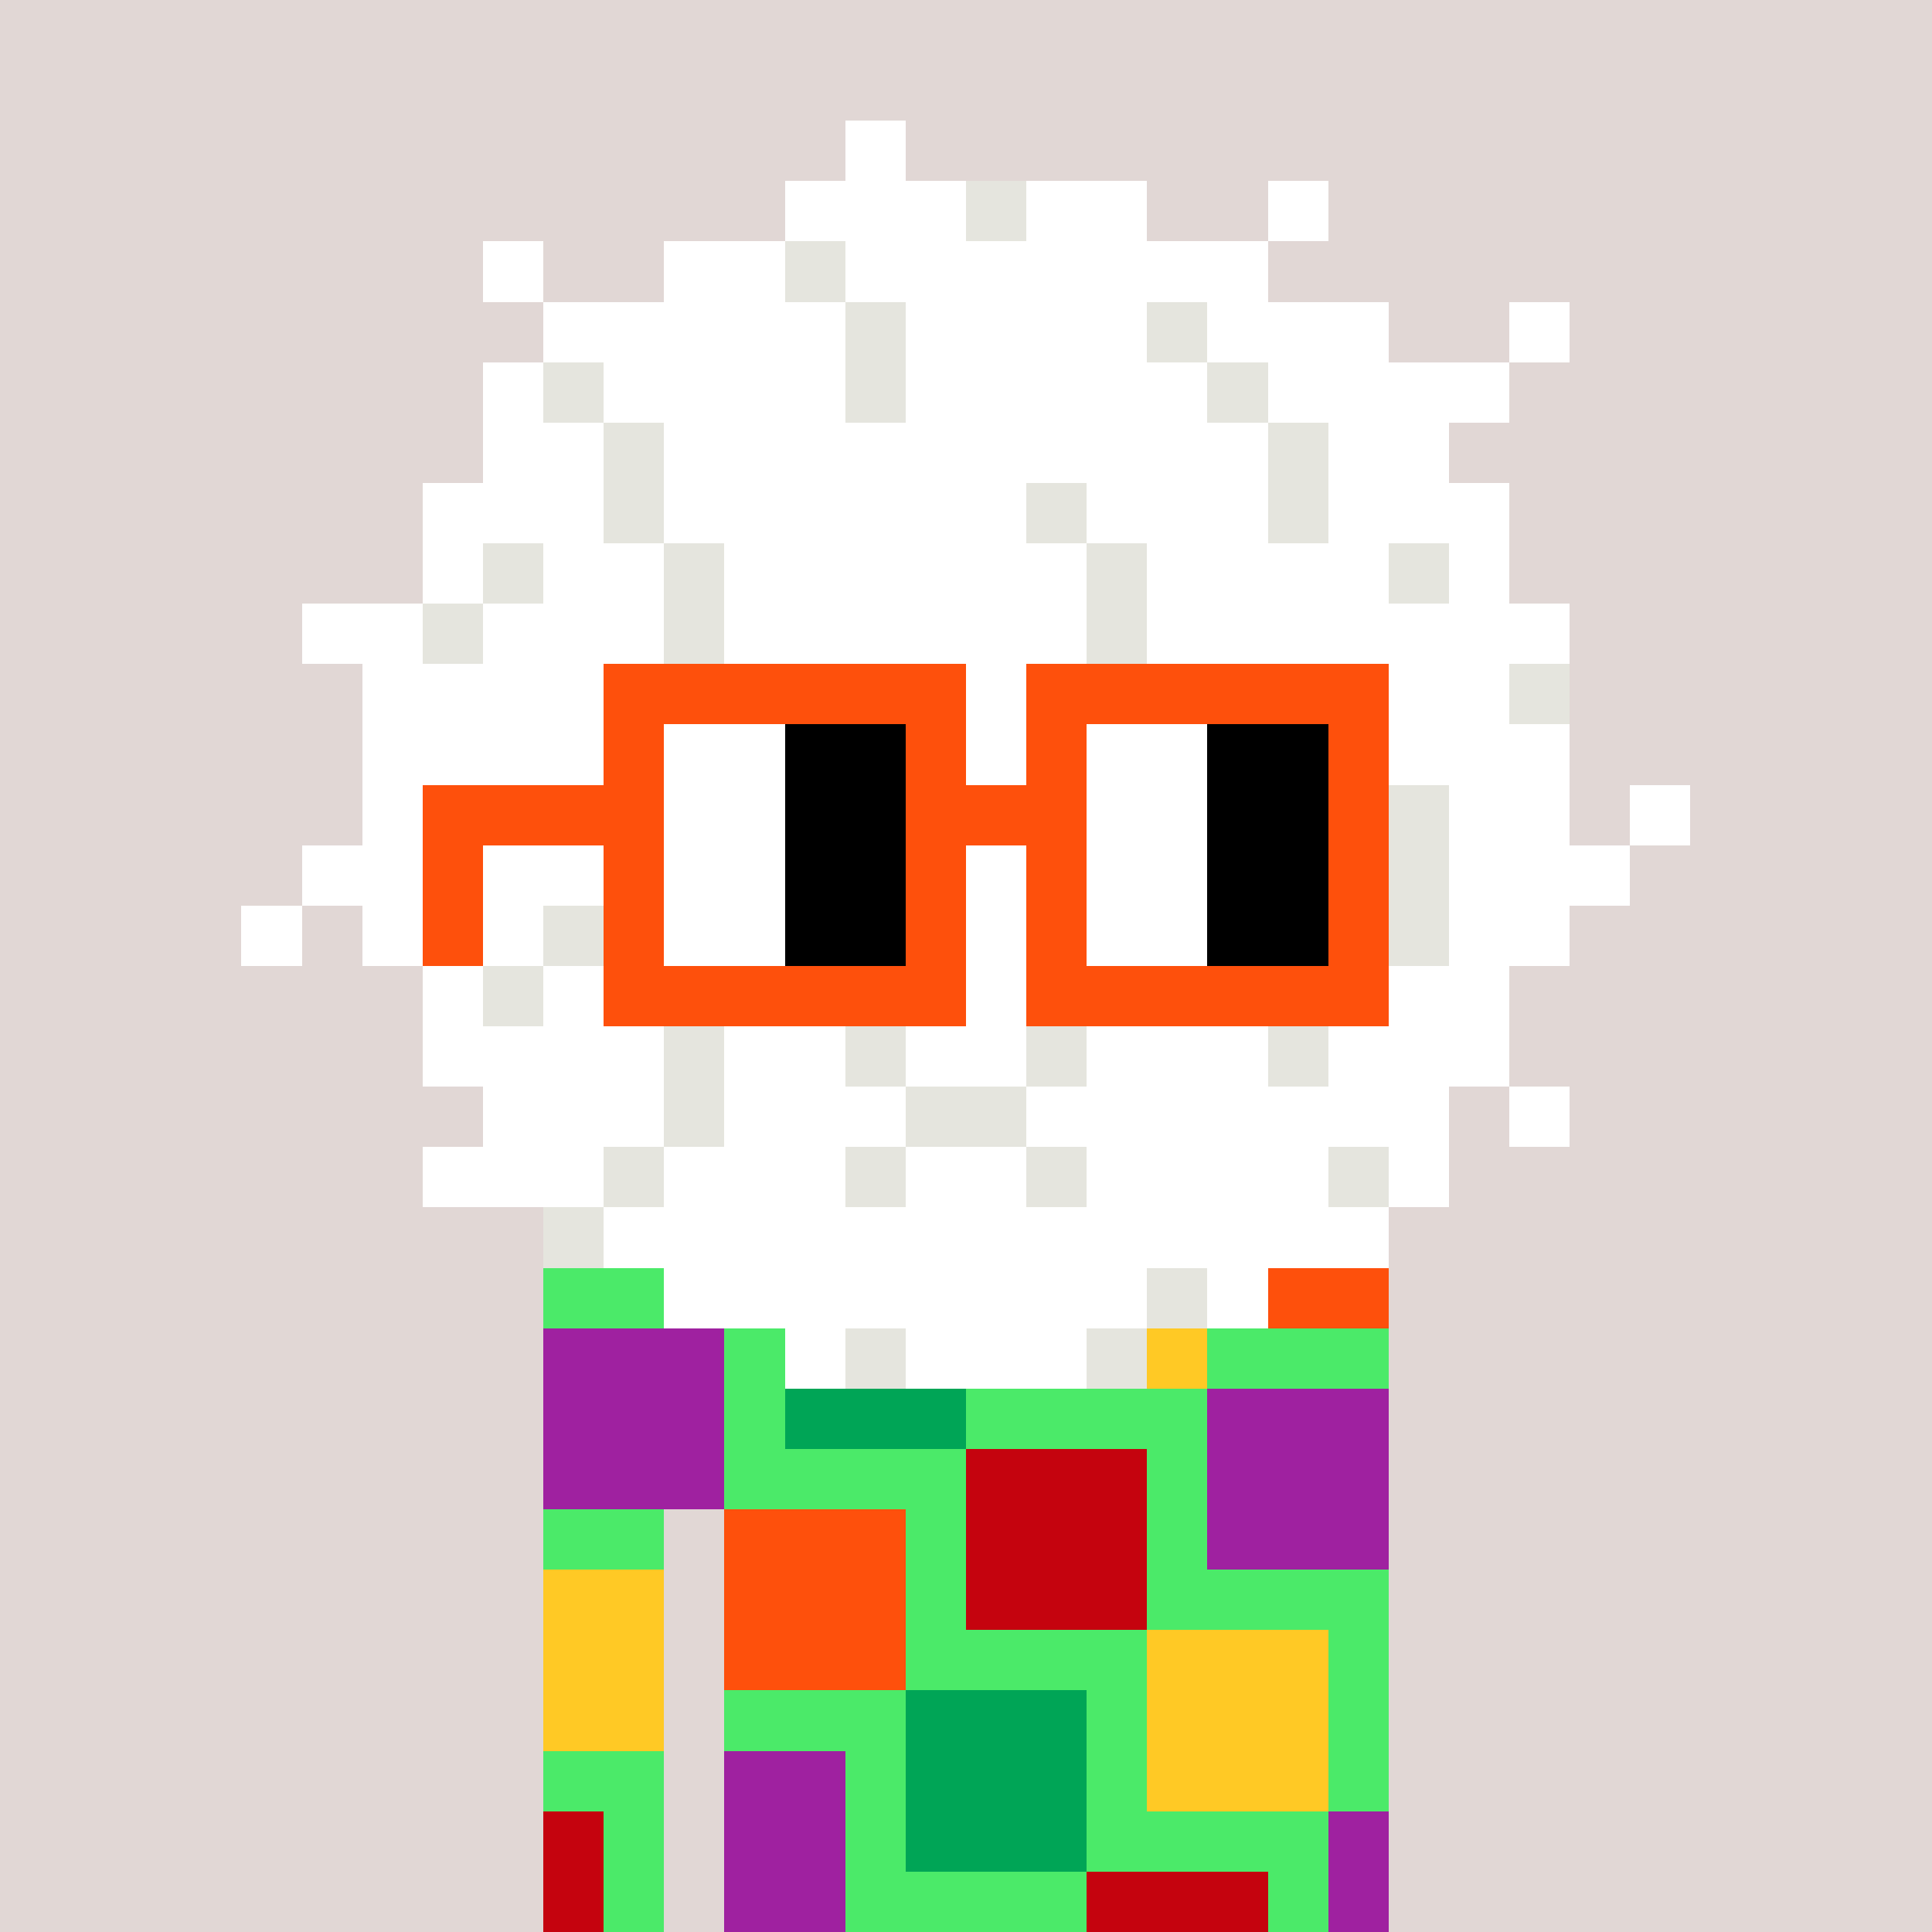 <svg width="320" height="320" viewBox="0 0 320 320" xmlns="http://www.w3.org/2000/svg" shape-rendering="crispEdges"><rect width="100%" height="100%" fill="#e1d7d5" /><rect width="140" height="10" x="90" y="210" fill="#4bea69" /><rect width="140" height="10" x="90" y="220" fill="#4bea69" /><rect width="140" height="10" x="90" y="230" fill="#4bea69" /><rect width="140" height="10" x="90" y="240" fill="#4bea69" /><rect width="20" height="10" x="90" y="250" fill="#4bea69" /><rect width="110" height="10" x="120" y="250" fill="#4bea69" /><rect width="20" height="10" x="90" y="260" fill="#4bea69" /><rect width="110" height="10" x="120" y="260" fill="#4bea69" /><rect width="20" height="10" x="90" y="270" fill="#4bea69" /><rect width="110" height="10" x="120" y="270" fill="#4bea69" /><rect width="20" height="10" x="90" y="280" fill="#4bea69" /><rect width="110" height="10" x="120" y="280" fill="#4bea69" /><rect width="20" height="10" x="90" y="290" fill="#4bea69" /><rect width="110" height="10" x="120" y="290" fill="#4bea69" /><rect width="20" height="10" x="90" y="300" fill="#4bea69" /><rect width="110" height="10" x="120" y="300" fill="#4bea69" /><rect width="20" height="10" x="90" y="310" fill="#4bea69" /><rect width="110" height="10" x="120" y="310" fill="#4bea69" /><rect width="30" height="10" x="130" y="210" fill="#00a556" /><rect width="30" height="10" x="170" y="210" fill="#ffc925" /><rect width="20" height="10" x="210" y="210" fill="#fe500c" /><rect width="30" height="10" x="90" y="220" fill="#9f21a0" /><rect width="30" height="10" x="130" y="220" fill="#00a556" /><rect width="30" height="10" x="170" y="220" fill="#ffc925" /><rect width="30" height="10" x="90" y="230" fill="#9f21a0" /><rect width="30" height="10" x="130" y="230" fill="#00a556" /><rect width="30" height="10" x="200" y="230" fill="#9f21a0" /><rect width="30" height="10" x="90" y="240" fill="#9f21a0" /><rect width="30" height="10" x="160" y="240" fill="#c5030e" /><rect width="30" height="10" x="200" y="240" fill="#9f21a0" /><rect width="30" height="10" x="120" y="250" fill="#fe500c" /><rect width="30" height="10" x="160" y="250" fill="#c5030e" /><rect width="30" height="10" x="200" y="250" fill="#9f21a0" /><rect width="20" height="10" x="90" y="260" fill="#ffc925" /><rect width="30" height="10" x="120" y="260" fill="#fe500c" /><rect width="30" height="10" x="160" y="260" fill="#c5030e" /><rect width="20" height="10" x="90" y="270" fill="#ffc925" /><rect width="30" height="10" x="120" y="270" fill="#fe500c" /><rect width="30" height="10" x="190" y="270" fill="#ffc925" /><rect width="20" height="10" x="90" y="280" fill="#ffc925" /><rect width="30" height="10" x="150" y="280" fill="#00a556" /><rect width="30" height="10" x="190" y="280" fill="#ffc925" /><rect width="20" height="10" x="120" y="290" fill="#9f21a0" /><rect width="30" height="10" x="150" y="290" fill="#00a556" /><rect width="30" height="10" x="190" y="290" fill="#ffc925" /><rect width="10" height="10" x="90" y="300" fill="#c5030e" /><rect width="20" height="10" x="120" y="300" fill="#9f21a0" /><rect width="30" height="10" x="150" y="300" fill="#00a556" /><rect width="10" height="10" x="220" y="300" fill="#9f21a0" /><rect width="10" height="10" x="90" y="310" fill="#c5030e" /><rect width="20" height="10" x="120" y="310" fill="#9f21a0" /><rect width="30" height="10" x="180" y="310" fill="#c5030e" /><rect width="10" height="10" x="220" y="310" fill="#9f21a0" /><rect width="10" height="10" x="140" y="20" fill="#ffffff" /><rect width="30" height="10" x="130" y="30" fill="#ffffff" /><rect width="10" height="10" x="160" y="30" fill="#e5e5de" /><rect width="20" height="10" x="170" y="30" fill="#ffffff" /><rect width="10" height="10" x="210" y="30" fill="#ffffff" /><rect width="10" height="10" x="80" y="40" fill="#ffffff" /><rect width="20" height="10" x="110" y="40" fill="#ffffff" /><rect width="10" height="10" x="130" y="40" fill="#e5e5de" /><rect width="70" height="10" x="140" y="40" fill="#ffffff" /><rect width="50" height="10" x="90" y="50" fill="#ffffff" /><rect width="10" height="10" x="140" y="50" fill="#e5e5de" /><rect width="40" height="10" x="150" y="50" fill="#ffffff" /><rect width="10" height="10" x="190" y="50" fill="#e5e5de" /><rect width="30" height="10" x="200" y="50" fill="#ffffff" /><rect width="10" height="10" x="250" y="50" fill="#ffffff" /><rect width="10" height="10" x="80" y="60" fill="#ffffff" /><rect width="10" height="10" x="90" y="60" fill="#e5e5de" /><rect width="40" height="10" x="100" y="60" fill="#ffffff" /><rect width="10" height="10" x="140" y="60" fill="#e5e5de" /><rect width="50" height="10" x="150" y="60" fill="#ffffff" /><rect width="10" height="10" x="200" y="60" fill="#e5e5de" /><rect width="40" height="10" x="210" y="60" fill="#ffffff" /><rect width="20" height="10" x="80" y="70" fill="#ffffff" /><rect width="10" height="10" x="100" y="70" fill="#e5e5de" /><rect width="100" height="10" x="110" y="70" fill="#ffffff" /><rect width="10" height="10" x="210" y="70" fill="#e5e5de" /><rect width="20" height="10" x="220" y="70" fill="#ffffff" /><rect width="30" height="10" x="70" y="80" fill="#ffffff" /><rect width="10" height="10" x="100" y="80" fill="#e5e5de" /><rect width="60" height="10" x="110" y="80" fill="#ffffff" /><rect width="10" height="10" x="170" y="80" fill="#e5e5de" /><rect width="30" height="10" x="180" y="80" fill="#ffffff" /><rect width="10" height="10" x="210" y="80" fill="#e5e5de" /><rect width="30" height="10" x="220" y="80" fill="#ffffff" /><rect width="10" height="10" x="70" y="90" fill="#ffffff" /><rect width="10" height="10" x="80" y="90" fill="#e5e5de" /><rect width="20" height="10" x="90" y="90" fill="#ffffff" /><rect width="10" height="10" x="110" y="90" fill="#e5e5de" /><rect width="60" height="10" x="120" y="90" fill="#ffffff" /><rect width="10" height="10" x="180" y="90" fill="#e5e5de" /><rect width="40" height="10" x="190" y="90" fill="#ffffff" /><rect width="10" height="10" x="230" y="90" fill="#e5e5de" /><rect width="10" height="10" x="240" y="90" fill="#ffffff" /><rect width="20" height="10" x="50" y="100" fill="#ffffff" /><rect width="10" height="10" x="70" y="100" fill="#e5e5de" /><rect width="30" height="10" x="80" y="100" fill="#ffffff" /><rect width="10" height="10" x="110" y="100" fill="#e5e5de" /><rect width="60" height="10" x="120" y="100" fill="#ffffff" /><rect width="10" height="10" x="180" y="100" fill="#e5e5de" /><rect width="70" height="10" x="190" y="100" fill="#ffffff" /><rect width="50" height="10" x="60" y="110" fill="#ffffff" /><rect width="10" height="10" x="110" y="110" fill="#e5e5de" /><rect width="130" height="10" x="120" y="110" fill="#ffffff" /><rect width="10" height="10" x="250" y="110" fill="#e5e5de" /><rect width="40" height="10" x="60" y="120" fill="#ffffff" /><rect width="10" height="10" x="100" y="120" fill="#e5e5de" /><rect width="150" height="10" x="110" y="120" fill="#ffffff" /><rect width="170" height="10" x="60" y="130" fill="#ffffff" /><rect width="10" height="10" x="230" y="130" fill="#e5e5de" /><rect width="20" height="10" x="240" y="130" fill="#ffffff" /><rect width="10" height="10" x="270" y="130" fill="#ffffff" /><rect width="180" height="10" x="50" y="140" fill="#ffffff" /><rect width="10" height="10" x="230" y="140" fill="#e5e5de" /><rect width="30" height="10" x="240" y="140" fill="#ffffff" /><rect width="10" height="10" x="40" y="150" fill="#ffffff" /><rect width="30" height="10" x="60" y="150" fill="#ffffff" /><rect width="10" height="10" x="90" y="150" fill="#e5e5de" /><rect width="130" height="10" x="100" y="150" fill="#ffffff" /><rect width="10" height="10" x="230" y="150" fill="#e5e5de" /><rect width="20" height="10" x="240" y="150" fill="#ffffff" /><rect width="10" height="10" x="70" y="160" fill="#ffffff" /><rect width="10" height="10" x="80" y="160" fill="#e5e5de" /><rect width="130" height="10" x="90" y="160" fill="#ffffff" /><rect width="10" height="10" x="220" y="160" fill="#e5e5de" /><rect width="20" height="10" x="230" y="160" fill="#ffffff" /><rect width="40" height="10" x="70" y="170" fill="#ffffff" /><rect width="10" height="10" x="110" y="170" fill="#e5e5de" /><rect width="20" height="10" x="120" y="170" fill="#ffffff" /><rect width="10" height="10" x="140" y="170" fill="#e5e5de" /><rect width="20" height="10" x="150" y="170" fill="#ffffff" /><rect width="10" height="10" x="170" y="170" fill="#e5e5de" /><rect width="30" height="10" x="180" y="170" fill="#ffffff" /><rect width="10" height="10" x="210" y="170" fill="#e5e5de" /><rect width="30" height="10" x="220" y="170" fill="#ffffff" /><rect width="30" height="10" x="80" y="180" fill="#ffffff" /><rect width="10" height="10" x="110" y="180" fill="#e5e5de" /><rect width="30" height="10" x="120" y="180" fill="#ffffff" /><rect width="20" height="10" x="150" y="180" fill="#e5e5de" /><rect width="70" height="10" x="170" y="180" fill="#ffffff" /><rect width="10" height="10" x="250" y="180" fill="#ffffff" /><rect width="30" height="10" x="70" y="190" fill="#ffffff" /><rect width="10" height="10" x="100" y="190" fill="#e5e5de" /><rect width="30" height="10" x="110" y="190" fill="#ffffff" /><rect width="10" height="10" x="140" y="190" fill="#e5e5de" /><rect width="20" height="10" x="150" y="190" fill="#ffffff" /><rect width="10" height="10" x="170" y="190" fill="#e5e5de" /><rect width="40" height="10" x="180" y="190" fill="#ffffff" /><rect width="10" height="10" x="220" y="190" fill="#e5e5de" /><rect width="10" height="10" x="230" y="190" fill="#ffffff" /><rect width="10" height="10" x="90" y="200" fill="#e5e5de" /><rect width="130" height="10" x="100" y="200" fill="#ffffff" /><rect width="80" height="10" x="110" y="210" fill="#ffffff" /><rect width="10" height="10" x="190" y="210" fill="#e5e5de" /><rect width="10" height="10" x="200" y="210" fill="#ffffff" /><rect width="10" height="10" x="130" y="220" fill="#ffffff" /><rect width="10" height="10" x="140" y="220" fill="#e5e5de" /><rect width="30" height="10" x="150" y="220" fill="#ffffff" /><rect width="10" height="10" x="180" y="220" fill="#e5e5de" /><rect width="60" height="10" x="100" y="110" fill="#fe500c" /><rect width="60" height="10" x="170" y="110" fill="#fe500c" /><rect width="10" height="10" x="100" y="120" fill="#fe500c" /><rect width="20" height="10" x="110" y="120" fill="#ffffff" /><rect width="20" height="10" x="130" y="120" fill="#000000" /><rect width="10" height="10" x="150" y="120" fill="#fe500c" /><rect width="10" height="10" x="170" y="120" fill="#fe500c" /><rect width="20" height="10" x="180" y="120" fill="#ffffff" /><rect width="20" height="10" x="200" y="120" fill="#000000" /><rect width="10" height="10" x="220" y="120" fill="#fe500c" /><rect width="40" height="10" x="70" y="130" fill="#fe500c" /><rect width="20" height="10" x="110" y="130" fill="#ffffff" /><rect width="20" height="10" x="130" y="130" fill="#000000" /><rect width="30" height="10" x="150" y="130" fill="#fe500c" /><rect width="20" height="10" x="180" y="130" fill="#ffffff" /><rect width="20" height="10" x="200" y="130" fill="#000000" /><rect width="10" height="10" x="220" y="130" fill="#fe500c" /><rect width="10" height="10" x="70" y="140" fill="#fe500c" /><rect width="10" height="10" x="100" y="140" fill="#fe500c" /><rect width="20" height="10" x="110" y="140" fill="#ffffff" /><rect width="20" height="10" x="130" y="140" fill="#000000" /><rect width="10" height="10" x="150" y="140" fill="#fe500c" /><rect width="10" height="10" x="170" y="140" fill="#fe500c" /><rect width="20" height="10" x="180" y="140" fill="#ffffff" /><rect width="20" height="10" x="200" y="140" fill="#000000" /><rect width="10" height="10" x="220" y="140" fill="#fe500c" /><rect width="10" height="10" x="70" y="150" fill="#fe500c" /><rect width="10" height="10" x="100" y="150" fill="#fe500c" /><rect width="20" height="10" x="110" y="150" fill="#ffffff" /><rect width="20" height="10" x="130" y="150" fill="#000000" /><rect width="10" height="10" x="150" y="150" fill="#fe500c" /><rect width="10" height="10" x="170" y="150" fill="#fe500c" /><rect width="20" height="10" x="180" y="150" fill="#ffffff" /><rect width="20" height="10" x="200" y="150" fill="#000000" /><rect width="10" height="10" x="220" y="150" fill="#fe500c" /><rect width="60" height="10" x="100" y="160" fill="#fe500c" /><rect width="60" height="10" x="170" y="160" fill="#fe500c" /></svg>
